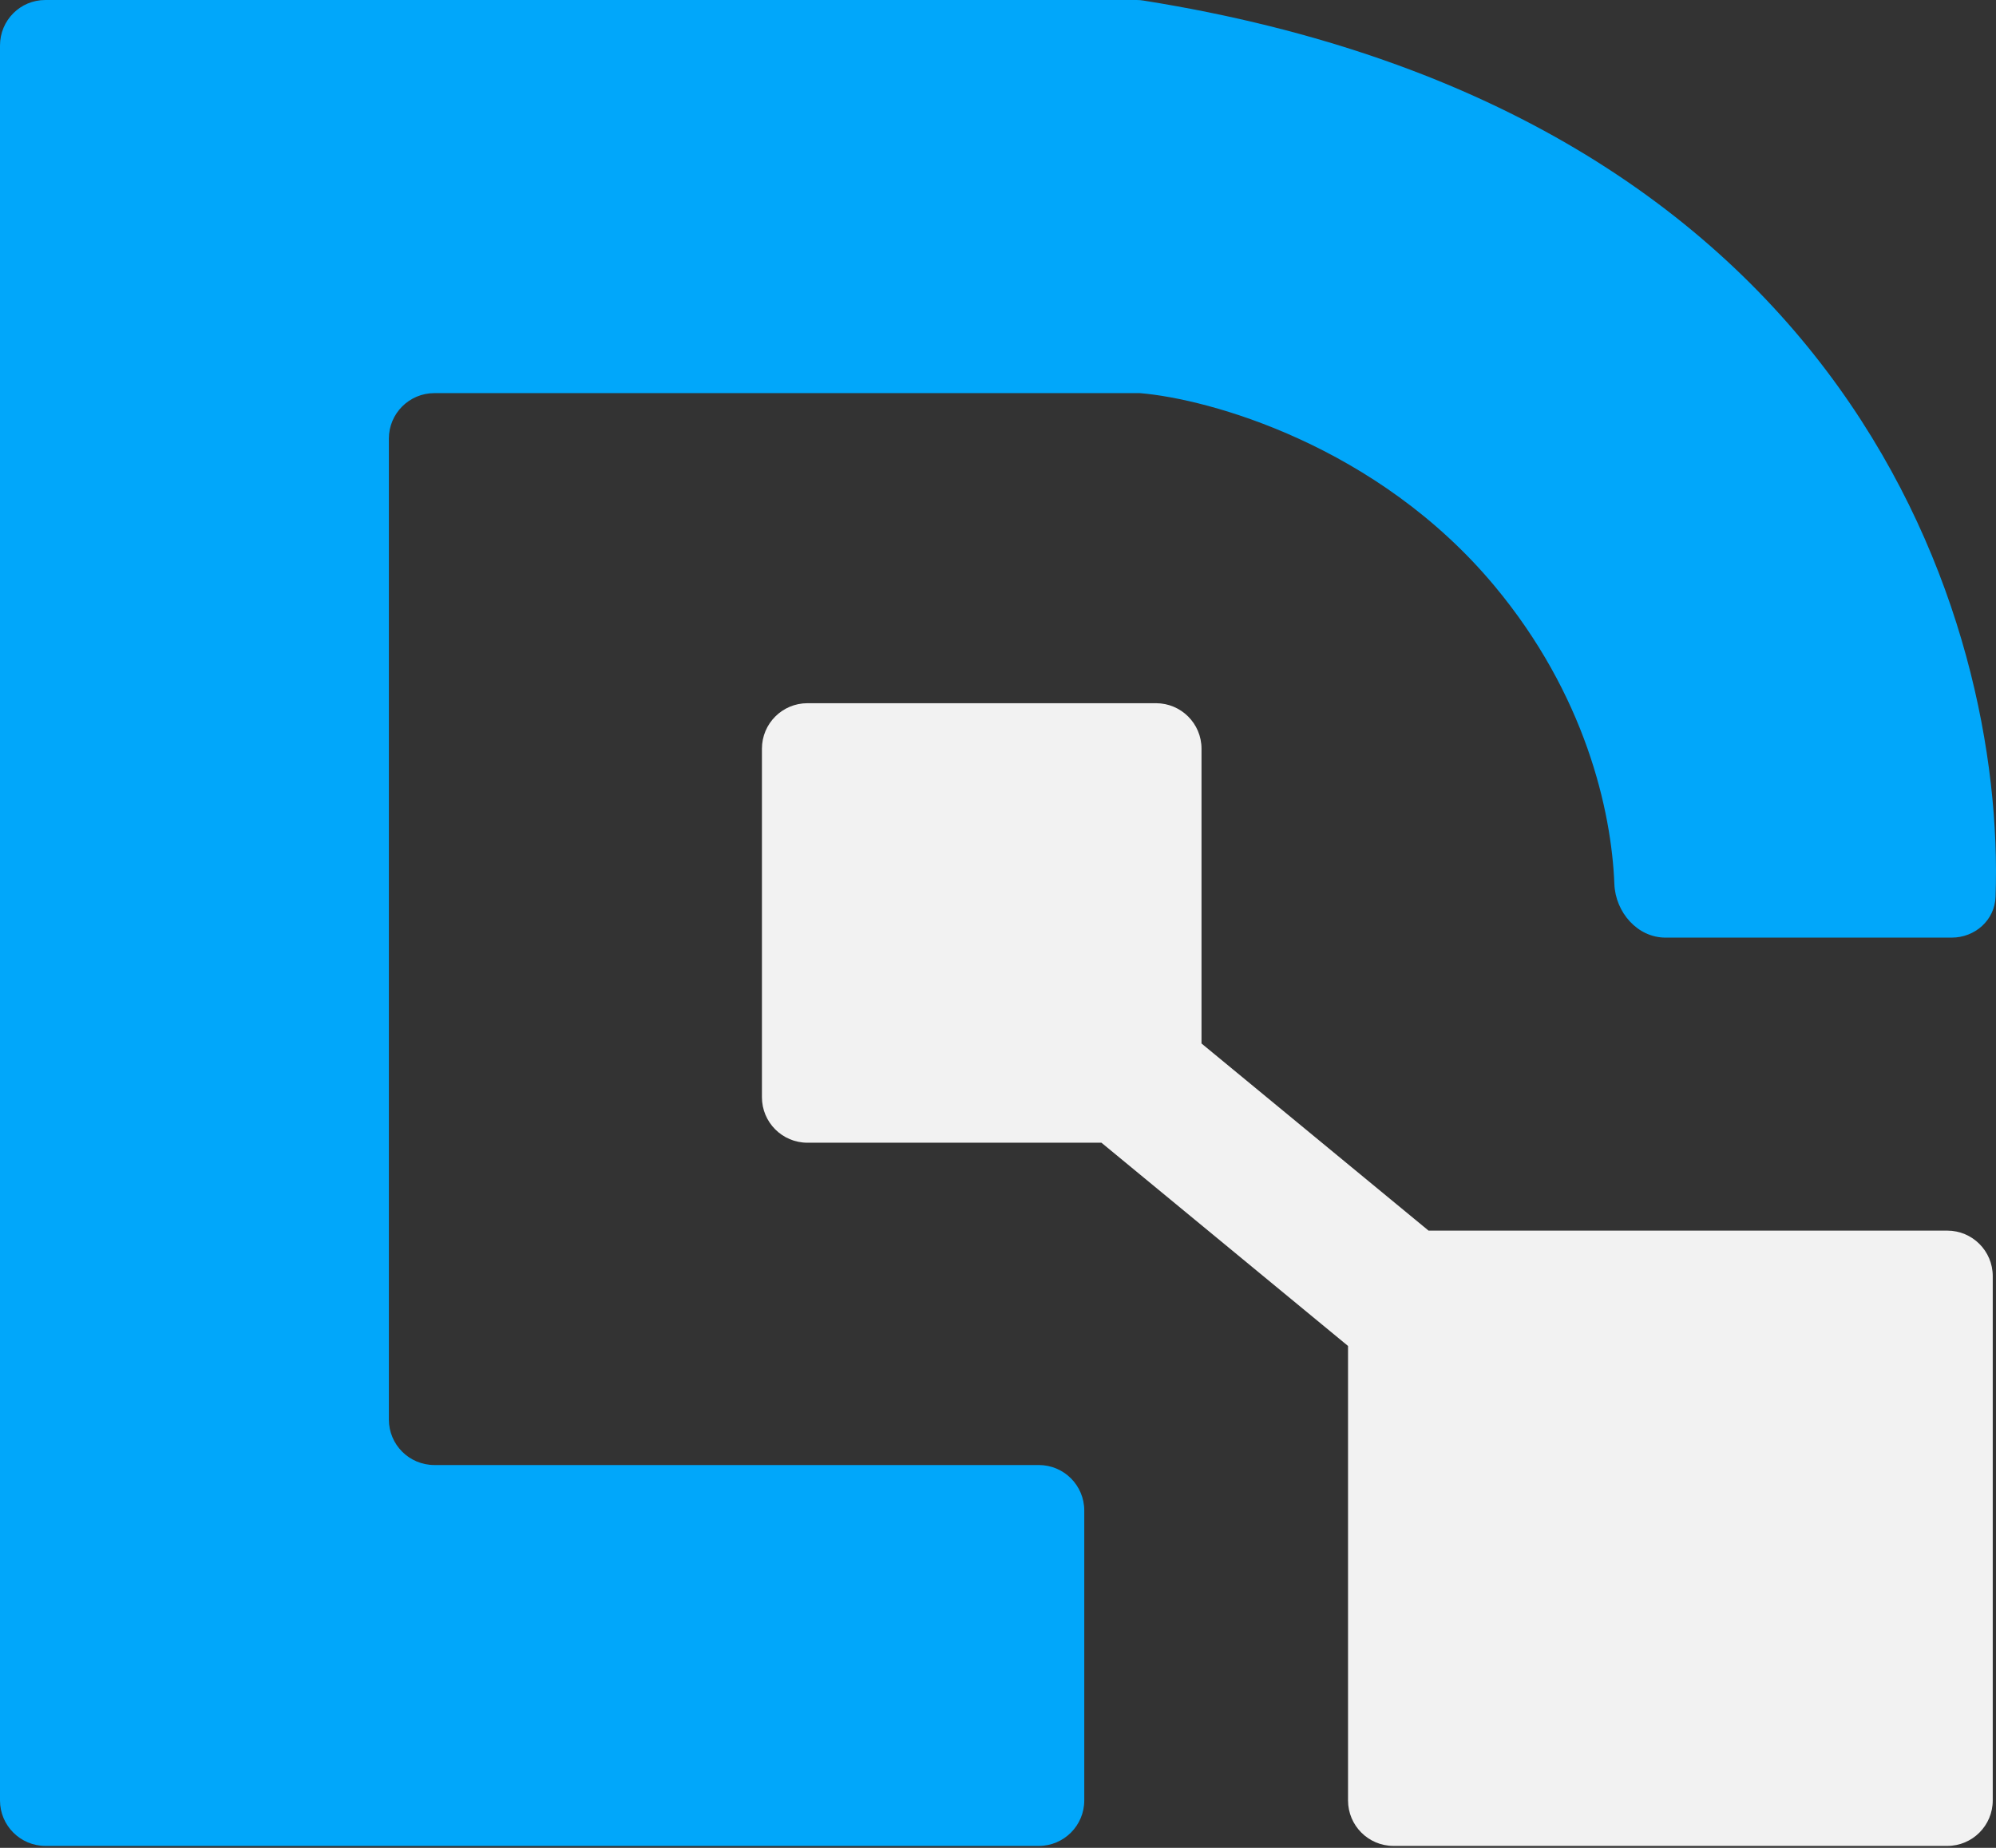 <svg width="351" height="325" viewBox="0 0 351 325" fill="none" xmlns="http://www.w3.org/2000/svg">
<rect x="0" y="0" width="351" height="325" fill="#333333" stroke="none"/>
<path d="M190.67 265.668V316.661C190.67 321.079 187.089 324.661 182.67 324.661H8C3.582 324.661 0 321.079 0 316.661V8C0 3.582 3.546 0 7.964 0H199.903C200.318 0 200.665 0.034 201.074 0.099C325.598 19.905 352.683 109.209 350.921 157.741C350.772 161.838 347.312 164.907 343.213 164.907H292.878C287.935 164.907 284.082 160.437 283.89 155.497C283.385 142.48 278.731 122.159 262.821 103.067C242.208 78.331 212.648 70.145 200.446 69.143H76.383C71.964 69.143 68.383 72.725 68.383 77.143V249.668C68.383 254.086 71.964 257.668 76.383 257.668H182.67C187.089 257.668 190.67 261.249 190.67 265.668Z" fill="#01A7FA"/>
<path fill-rule="evenodd" clip-rule="evenodd" d="M133.987 131.68C133.987 127.262 137.569 123.68 141.987 123.68H203.288C207.706 123.68 211.288 127.262 211.288 131.68V183.528L251.214 216.441H342.428C346.846 216.441 350.428 220.022 350.428 224.441V316.661C350.428 321.079 346.846 324.661 342.428 324.661H245.054C240.636 324.661 237.054 321.079 237.054 316.661V236.726L193.691 200.981H141.987C137.569 200.981 133.987 197.399 133.987 192.981V131.68Z" fill="#F2F2F2"/>
</svg>
